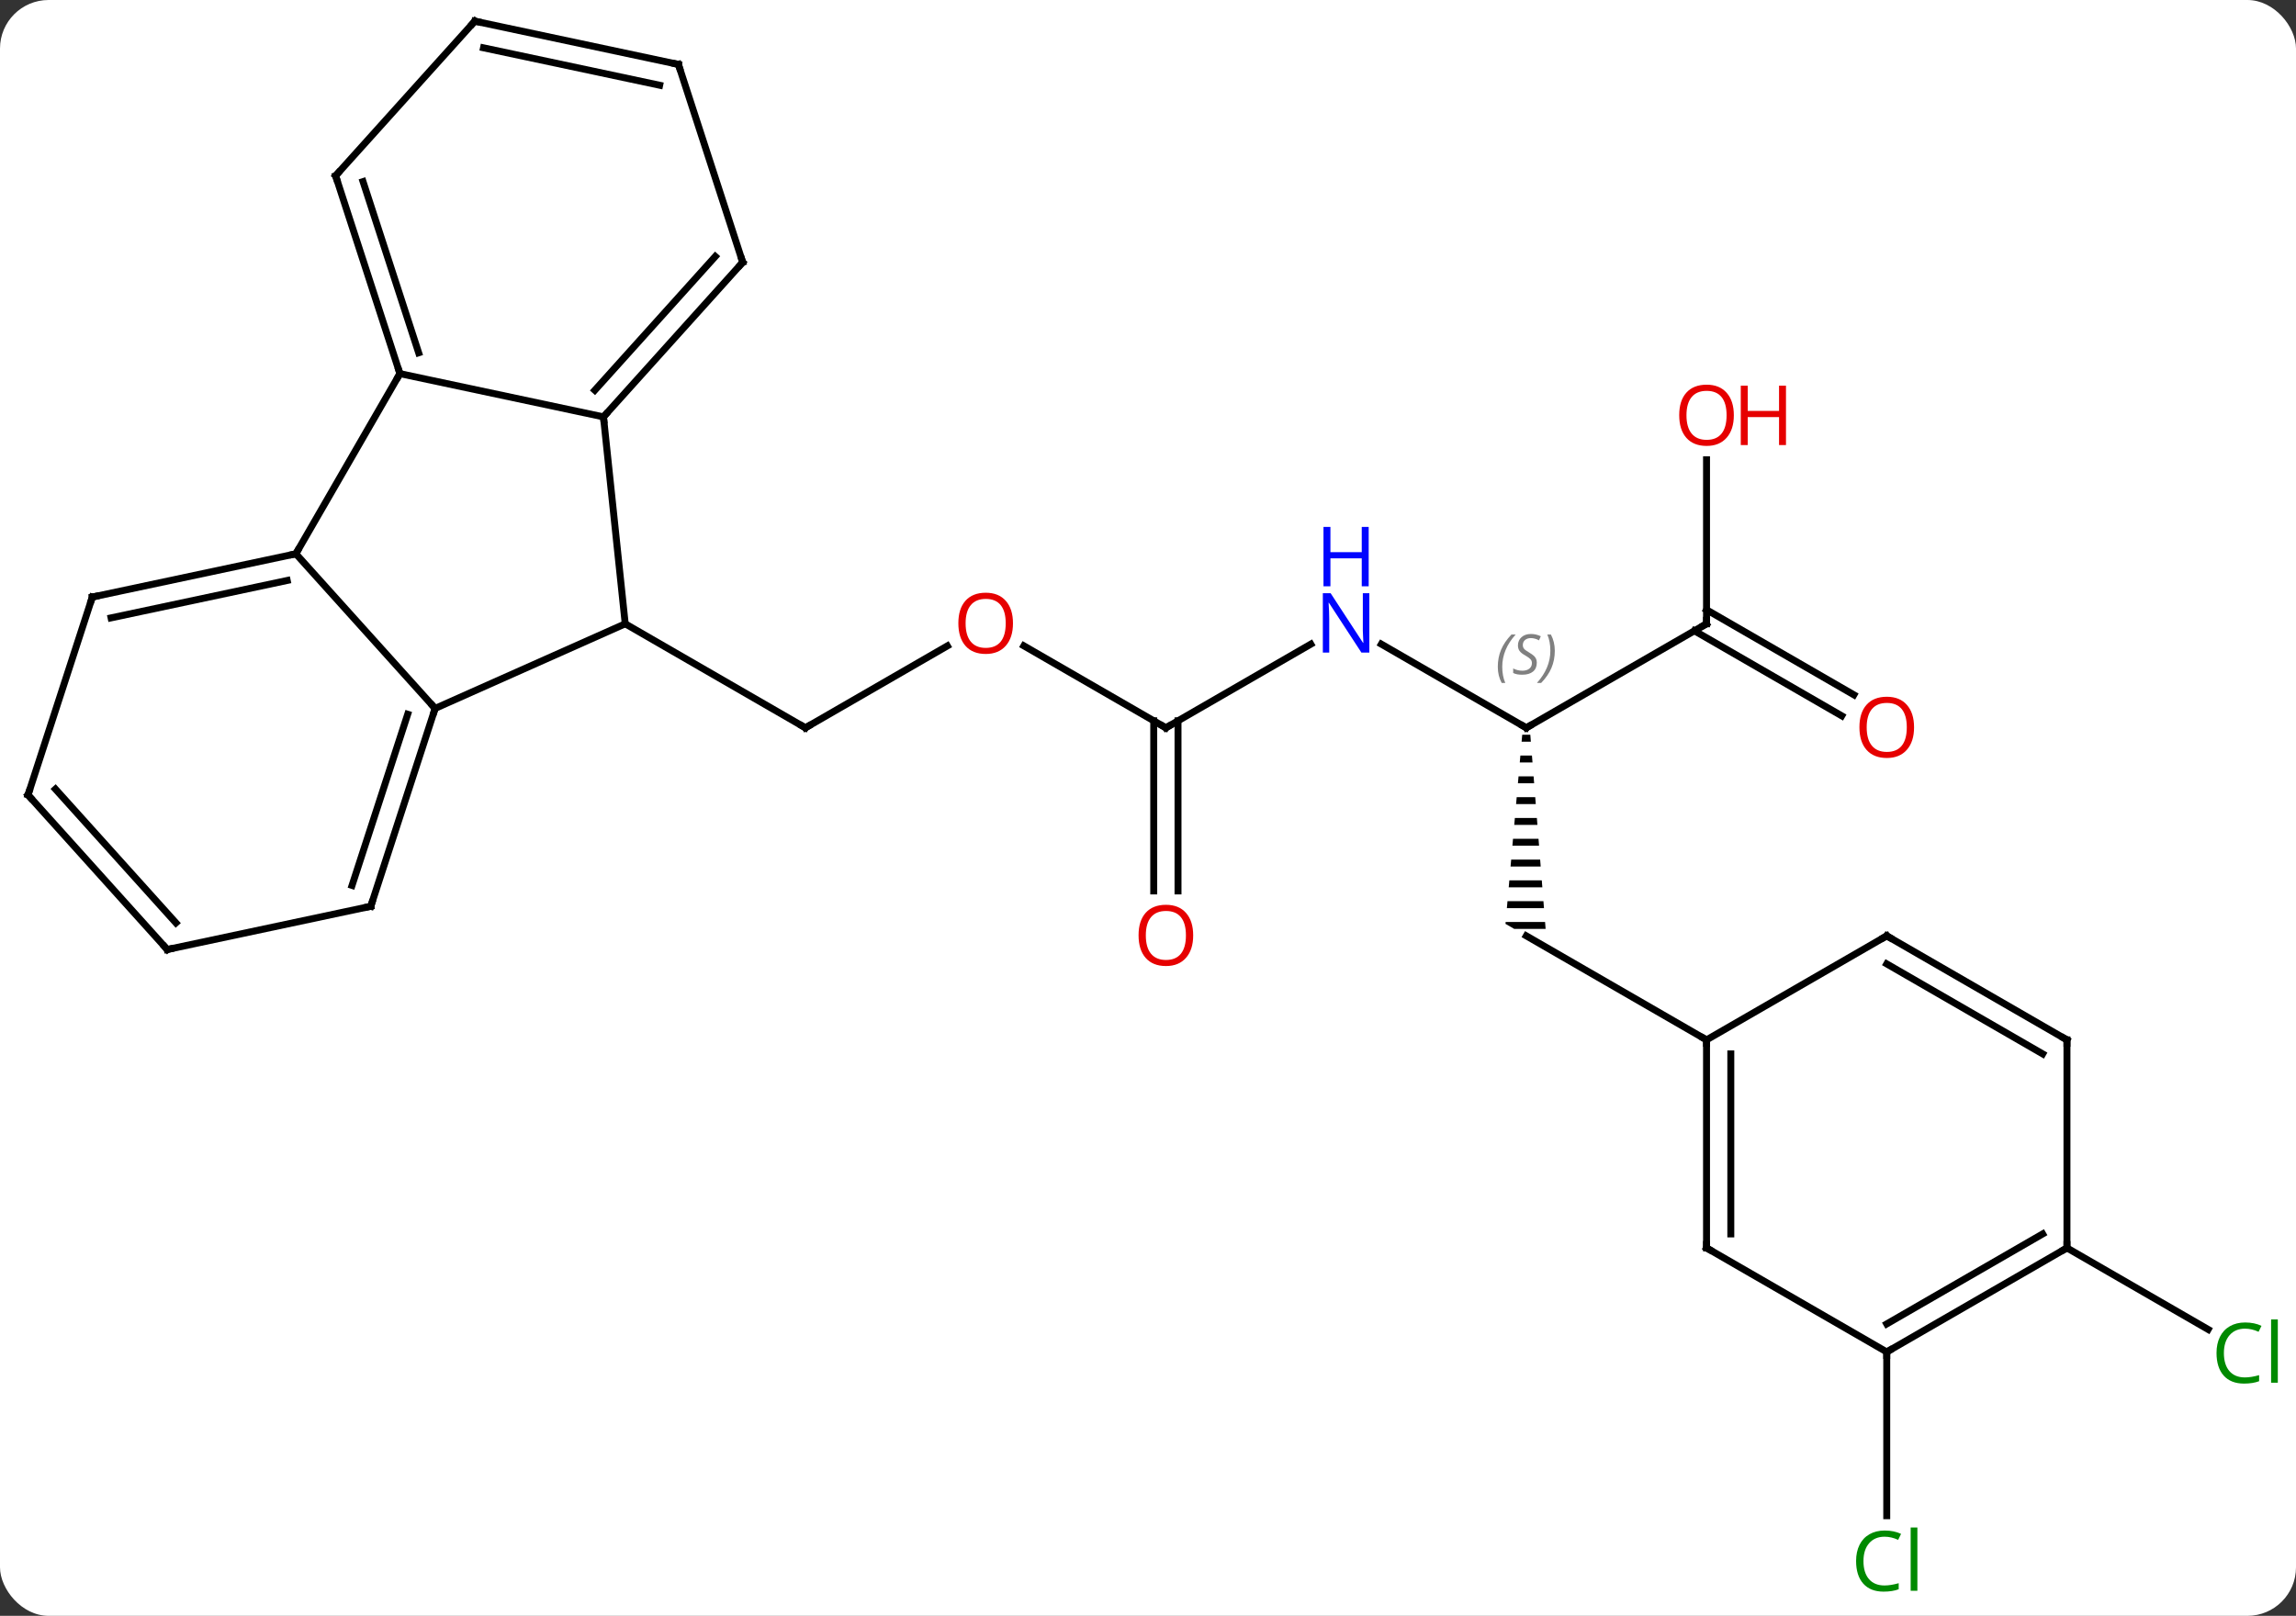 <svg width="331" viewBox="0 0 331 233" style="fill-opacity:1; color-rendering:auto; color-interpolation:auto; text-rendering:auto; stroke:black; stroke-linecap:square; stroke-miterlimit:10; shape-rendering:auto; stroke-opacity:1; fill:black; stroke-dasharray:none; font-weight:normal; stroke-width:1; font-family:'Open Sans'; font-style:normal; stroke-linejoin:miter; font-size:12; stroke-dashoffset:0; image-rendering:auto;" height="233" class="cas-substance-image" xmlns:xlink="http://www.w3.org/1999/xlink" xmlns="http://www.w3.org/2000/svg"><rect x="0" y="0" width="331" height="233" fill="#333333" stroke="none"/><svg class="cas-substance-single-component"><rect y="0" x="0" width="331" stroke="none" ry="7" rx="7" height="233" fill="white" class="cas-substance-group"/><svg y="0" x="0" width="331" viewBox="0 0 331 233" style="fill:black;" height="233" class="cas-substance-single-component-image"><svg><g><g transform="translate(164,114)" style="text-rendering:geometricPrecision; color-rendering:optimizeQuality; color-interpolation:linearRGB; stroke-linecap:butt; image-rendering:optimizeQuality;"><line y2="-20.862" y1="-9.051" x2="-27.426" x1="-47.886" style="fill:none;"/><line y2="-24.051" y1="-9.051" x2="-73.866" x1="-47.886" style="fill:none;"/><line y2="-9.051" y1="-20.872" x2="4.077" x1="-16.398" style="fill:none;"/><line y2="-21.116" y1="-9.051" x2="24.973" x1="4.077" style="fill:none;"/><line y2="14.472" y1="-10.061" x2="2.327" x1="2.327" style="fill:none;"/><line y2="14.472" y1="-10.061" x2="5.827" x1="5.827" style="fill:none;"/><line y2="-9.051" y1="-21.116" x2="56.037" x1="35.141" style="fill:none;"/><path style="stroke:none;" d="M55.449 -8.051 L55.36 -7.051 L56.695 -7.051 L56.616 -8.051 ZM55.183 -5.051 L55.095 -4.051 L56.931 -4.051 L56.852 -5.051 ZM54.918 -2.051 L54.83 -1.051 L57.167 -1.051 L57.089 -2.051 ZM54.653 0.949 L54.564 1.949 L57.404 1.949 L57.325 0.949 ZM54.387 3.949 L54.299 4.949 L57.64 4.949 L57.561 3.949 ZM54.122 6.949 L54.033 7.949 L57.876 7.949 L57.798 6.949 ZM53.857 9.949 L53.768 10.949 L58.113 10.949 L58.034 9.949 ZM53.591 12.949 L53.503 13.949 L58.349 13.949 L58.27 12.949 ZM53.326 15.949 L53.238 16.949 L58.585 16.949 L58.507 15.949 ZM53.061 18.949 L53.037 19.217 L54.305 19.949 L58.822 19.949 L58.743 18.949 Z"/><line y2="-24.051" y1="-9.051" x2="82.02" x1="56.037" style="fill:none;"/><line y2="35.949" y1="20.949" x2="82.02" x1="56.037" style="fill:none;"/><line y2="-47.699" y1="-24.051" x2="82.02" x1="82.02" style="fill:none;"/><line y2="-10.777" y1="-23.041" x2="101.511" x1="80.27" style="fill:none;"/><line y2="-13.808" y1="-26.072" x2="103.261" x1="82.02" style="fill:none;"/><line y2="80.949" y1="104.563" x2="108" x1="108" style="fill:none;"/><line y2="65.949" y1="77.702" x2="133.98" x1="154.336" style="fill:none;"/><line y2="-11.847" y1="-24.051" x2="-101.271" x1="-73.866" style="fill:none;"/><line y2="-53.886" y1="-24.051" x2="-77.001" x1="-73.866" style="fill:none;"/><line y2="-34.143" y1="-11.847" x2="-121.347" x1="-101.271" style="fill:none;"/><line y2="16.683" y1="-11.847" x2="-110.544" x1="-101.271" style="fill:none;"/><line y2="13.679" y1="-11.007" x2="-113.248" x1="-105.224" style="fill:none;"/><line y2="-60.123" y1="-53.886" x2="-106.347" x1="-77.001" style="fill:none;"/><line y2="-76.179" y1="-53.886" x2="-56.928" x1="-77.001" style="fill:none;"/><line y2="-77.019" y1="-57.73" x2="-60.881" x1="-78.25" style="fill:none;"/><line y2="-60.123" y1="-34.143" x2="-106.347" x1="-121.347" style="fill:none;"/><line y2="-27.906" y1="-34.143" x2="-150.69" x1="-121.347" style="fill:none;"/><line y2="-24.903" y1="-30.299" x2="-147.986" x1="-122.596" style="fill:none;"/><line y2="22.92" y1="16.683" x2="-139.887" x1="-110.544" style="fill:none;"/><line y2="-88.656" y1="-60.123" x2="-115.617" x1="-106.347" style="fill:none;"/><line y2="-87.816" y1="-63.126" x2="-111.664" x1="-103.643" style="fill:none;"/><line y2="-104.712" y1="-76.179" x2="-66.198" x1="-56.928" style="fill:none;"/><line y2="0.627" y1="-27.906" x2="-159.96" x1="-150.69" style="fill:none;"/><line y2="0.627" y1="22.92" x2="-159.96" x1="-139.887" style="fill:none;"/><line y2="-0.213" y1="19.076" x2="-156.007" x1="-138.638" style="fill:none;"/><line y2="-110.949" y1="-88.656" x2="-95.544" x1="-115.617" style="fill:none;"/><line y2="-110.949" y1="-104.712" x2="-95.544" x1="-66.198" style="fill:none;"/><line y2="-107.105" y1="-101.709" x2="-94.295" x1="-68.902" style="fill:none;"/><line y2="65.949" y1="35.949" x2="82.02" x1="82.02" style="fill:none;"/><line y2="63.928" y1="37.97" x2="85.52" x1="85.52" style="fill:none;"/><line y2="20.949" y1="35.949" x2="108" x1="82.02" style="fill:none;"/><line y2="80.949" y1="65.949" x2="108" x1="82.02" style="fill:none;"/><line y2="35.949" y1="20.949" x2="133.98" x1="108" style="fill:none;"/><line y2="37.97" y1="24.991" x2="130.48" x1="108" style="fill:none;"/><line y2="65.949" y1="80.949" x2="133.98" x1="108" style="fill:none;"/><line y2="63.928" y1="76.907" x2="130.48" x1="108" style="fill:none;"/><line y2="65.949" y1="35.949" x2="133.98" x1="133.98" style="fill:none;"/><path style="fill:none; stroke-miterlimit:5;" d="M-47.453 -9.301 L-47.886 -9.051 L-48.319 -9.301"/></g><g transform="translate(164,114)" style="stroke-linecap:butt; fill:rgb(230,0,0); text-rendering:geometricPrecision; color-rendering:optimizeQuality; image-rendering:optimizeQuality; font-family:'Open Sans'; stroke:rgb(230,0,0); color-interpolation:linearRGB; stroke-miterlimit:5;"><path style="stroke:none;" d="M-17.965 -24.121 Q-17.965 -22.059 -19.005 -20.879 Q-20.044 -19.699 -21.887 -19.699 Q-23.778 -19.699 -24.809 -20.863 Q-25.84 -22.028 -25.84 -24.137 Q-25.84 -26.231 -24.809 -27.379 Q-23.778 -28.528 -21.887 -28.528 Q-20.028 -28.528 -18.997 -27.356 Q-17.965 -26.184 -17.965 -24.121 ZM-24.794 -24.121 Q-24.794 -22.387 -24.051 -21.481 Q-23.309 -20.574 -21.887 -20.574 Q-20.465 -20.574 -19.739 -21.473 Q-19.012 -22.371 -19.012 -24.121 Q-19.012 -25.856 -19.739 -26.746 Q-20.465 -27.637 -21.887 -27.637 Q-23.309 -27.637 -24.051 -26.738 Q-24.794 -25.84 -24.794 -24.121 Z"/><path style="fill:none; stroke:black;" d="M3.644 -9.301 L4.077 -9.051 L4.51 -9.301"/><path style="fill:rgb(0,5,255); stroke:none;" d="M33.409 -19.895 L32.268 -19.895 L27.58 -27.082 L27.534 -27.082 Q27.627 -25.817 27.627 -24.77 L27.627 -19.895 L26.705 -19.895 L26.705 -28.457 L27.83 -28.457 L32.502 -21.301 L32.549 -21.301 Q32.549 -21.457 32.502 -22.317 Q32.455 -23.176 32.471 -23.551 L32.471 -28.457 L33.409 -28.457 L33.409 -19.895 Z"/><path style="fill:rgb(0,5,255); stroke:none;" d="M33.315 -29.457 L32.315 -29.457 L32.315 -33.489 L27.799 -33.489 L27.799 -29.457 L26.799 -29.457 L26.799 -38.02 L27.799 -38.02 L27.799 -34.379 L32.315 -34.379 L32.315 -38.02 L33.315 -38.02 L33.315 -29.457 Z"/><path style="stroke:none;" d="M8.014 20.879 Q8.014 22.941 6.975 24.121 Q5.936 25.301 4.093 25.301 Q2.202 25.301 1.171 24.137 Q0.14 22.972 0.14 20.863 Q0.14 18.769 1.171 17.621 Q2.202 16.472 4.093 16.472 Q5.952 16.472 6.983 17.644 Q8.014 18.816 8.014 20.879 ZM1.186 20.879 Q1.186 22.613 1.929 23.519 Q2.671 24.426 4.093 24.426 Q5.514 24.426 6.241 23.527 Q6.968 22.629 6.968 20.879 Q6.968 19.144 6.241 18.254 Q5.514 17.363 4.093 17.363 Q2.671 17.363 1.929 18.262 Q1.186 19.16 1.186 20.879 Z"/><path style="fill:none; stroke:black;" d="M55.604 -9.301 L56.037 -9.051 L56.47 -9.301"/></g><g transform="translate(164,114)" style="stroke-linecap:butt; font-size:8.4px; fill:gray; text-rendering:geometricPrecision; image-rendering:optimizeQuality; color-rendering:optimizeQuality; font-family:'Open Sans'; font-style:italic; stroke:gray; color-interpolation:linearRGB; stroke-miterlimit:5;"><path style="stroke:none;" d="M51.929 -17.848 Q51.929 -19.176 52.398 -20.301 Q52.866 -21.426 53.898 -22.504 L54.507 -22.504 Q53.538 -21.442 53.054 -20.27 Q52.569 -19.098 52.569 -17.863 Q52.569 -16.535 53.007 -15.52 L52.491 -15.52 Q51.929 -16.551 51.929 -17.848 ZM57.551 -18.442 Q57.551 -17.613 57.004 -17.16 Q56.458 -16.707 55.458 -16.707 Q55.051 -16.707 54.739 -16.762 Q54.426 -16.817 54.145 -16.957 L54.145 -17.613 Q54.77 -17.285 55.473 -17.285 Q56.098 -17.285 56.473 -17.582 Q56.848 -17.879 56.848 -18.395 Q56.848 -18.707 56.645 -18.934 Q56.442 -19.16 55.879 -19.488 Q55.286 -19.817 55.059 -20.145 Q54.833 -20.473 54.833 -20.926 Q54.833 -21.66 55.348 -22.121 Q55.864 -22.582 56.708 -22.582 Q57.083 -22.582 57.419 -22.504 Q57.754 -22.426 58.129 -22.254 L57.864 -21.66 Q57.614 -21.817 57.294 -21.903 Q56.973 -21.988 56.708 -21.988 Q56.176 -21.988 55.856 -21.715 Q55.536 -21.442 55.536 -20.973 Q55.536 -20.77 55.606 -20.621 Q55.676 -20.473 55.817 -20.34 Q55.958 -20.207 56.379 -19.957 Q56.942 -19.613 57.145 -19.418 Q57.348 -19.223 57.45 -18.988 Q57.551 -18.754 57.551 -18.442 ZM60.146 -20.16 Q60.146 -18.832 59.669 -17.699 Q59.193 -16.567 58.177 -15.52 L57.568 -15.52 Q59.505 -17.676 59.505 -20.16 Q59.505 -21.488 59.068 -22.504 L59.583 -22.504 Q60.146 -21.442 60.146 -20.16 Z"/><path style="fill:none; stroke:black;" d="M81.587 -23.801 L82.02 -24.051 L82.02 -24.551"/></g><g transform="translate(164,114)" style="stroke-linecap:butt; fill:rgb(230,0,0); text-rendering:geometricPrecision; color-rendering:optimizeQuality; image-rendering:optimizeQuality; font-family:'Open Sans'; stroke:rgb(230,0,0); color-interpolation:linearRGB; stroke-miterlimit:5;"><path style="stroke:none;" d="M85.957 -54.121 Q85.957 -52.059 84.918 -50.879 Q83.879 -49.699 82.036 -49.699 Q80.145 -49.699 79.114 -50.864 Q78.082 -52.028 78.082 -54.137 Q78.082 -56.231 79.114 -57.379 Q80.145 -58.528 82.036 -58.528 Q83.895 -58.528 84.926 -57.356 Q85.957 -56.184 85.957 -54.121 ZM79.129 -54.121 Q79.129 -52.387 79.872 -51.481 Q80.614 -50.574 82.036 -50.574 Q83.457 -50.574 84.184 -51.473 Q84.911 -52.371 84.911 -54.121 Q84.911 -55.856 84.184 -56.746 Q83.457 -57.637 82.036 -57.637 Q80.614 -57.637 79.872 -56.739 Q79.129 -55.84 79.129 -54.121 Z"/><path style="stroke:none;" d="M93.473 -49.824 L92.473 -49.824 L92.473 -53.856 L87.957 -53.856 L87.957 -49.824 L86.957 -49.824 L86.957 -58.387 L87.957 -58.387 L87.957 -54.746 L92.473 -54.746 L92.473 -58.387 L93.473 -58.387 L93.473 -49.824 Z"/><path style="stroke:none;" d="M111.938 -9.121 Q111.938 -7.059 110.898 -5.879 Q109.859 -4.699 108.016 -4.699 Q106.125 -4.699 105.094 -5.864 Q104.062 -7.028 104.062 -9.137 Q104.062 -11.231 105.094 -12.379 Q106.125 -13.528 108.016 -13.528 Q109.875 -13.528 110.906 -12.356 Q111.938 -11.184 111.938 -9.121 ZM105.109 -9.121 Q105.109 -7.387 105.852 -6.481 Q106.594 -5.574 108.016 -5.574 Q109.438 -5.574 110.164 -6.473 Q110.891 -7.371 110.891 -9.121 Q110.891 -10.856 110.164 -11.746 Q109.438 -12.637 108.016 -12.637 Q106.594 -12.637 105.852 -11.739 Q105.109 -10.84 105.109 -9.121 Z"/><path style="fill:rgb(0,138,0); stroke:none;" d="M107.691 107.59 Q106.285 107.59 105.465 108.527 Q104.644 109.465 104.644 111.105 Q104.644 112.777 105.434 113.699 Q106.223 114.621 107.676 114.621 Q108.582 114.621 109.723 114.293 L109.723 115.168 Q108.832 115.511 107.535 115.511 Q105.644 115.511 104.613 114.355 Q103.582 113.199 103.582 111.09 Q103.582 109.761 104.074 108.769 Q104.566 107.777 105.504 107.238 Q106.441 106.699 107.707 106.699 Q109.051 106.699 110.066 107.183 L109.644 108.043 Q108.66 107.59 107.691 107.59 ZM112.418 115.386 L111.449 115.386 L111.449 106.261 L112.418 106.261 L112.418 115.386 Z"/><path style="fill:rgb(0,138,0); stroke:none;" d="M159.651 77.59 Q158.245 77.59 157.425 78.527 Q156.605 79.465 156.605 81.105 Q156.605 82.777 157.394 83.699 Q158.183 84.621 159.636 84.621 Q160.542 84.621 161.683 84.293 L161.683 85.168 Q160.792 85.511 159.495 85.511 Q157.605 85.511 156.573 84.355 Q155.542 83.199 155.542 81.09 Q155.542 79.761 156.034 78.769 Q156.526 77.777 157.464 77.238 Q158.401 76.699 159.667 76.699 Q161.011 76.699 162.026 77.183 L161.605 78.043 Q160.62 77.59 159.651 77.59 ZM164.378 85.386 L163.409 85.386 L163.409 76.261 L164.378 76.261 L164.378 85.386 Z"/><path style="fill:none; stroke:black;" d="M-101.426 -11.371 L-101.271 -11.847 L-101.606 -12.219"/><path style="fill:none; stroke:black;" d="M-76.666 -54.258 L-77.001 -53.886 L-76.949 -53.389"/><path style="fill:none; stroke:black;" d="M-121.836 -34.039 L-121.347 -34.143 L-121.097 -34.576"/><path style="fill:none; stroke:black;" d="M-110.389 16.207 L-110.544 16.683 L-111.033 16.787"/><path style="fill:none; stroke:black;" d="M-106.501 -60.599 L-106.347 -60.123 L-106.597 -59.69"/><path style="fill:none; stroke:black;" d="M-57.263 -75.807 L-56.928 -76.179 L-57.083 -76.654"/><path style="fill:none; stroke:black;" d="M-150.201 -28.01 L-150.69 -27.906 L-150.845 -27.43"/><path style="fill:none; stroke:black;" d="M-139.398 22.816 L-139.887 22.92 L-140.222 22.548"/><path style="fill:none; stroke:black;" d="M-115.463 -88.18 L-115.617 -88.656 L-115.282 -89.028"/><path style="fill:none; stroke:black;" d="M-66.043 -104.237 L-66.198 -104.712 L-66.687 -104.816"/><path style="fill:none; stroke:black;" d="M-159.805 0.151 L-159.96 0.627 L-159.625 0.999"/><path style="fill:none; stroke:black;" d="M-95.879 -110.577 L-95.544 -110.949 L-95.055 -110.845"/><path style="fill:none; stroke:black;" d="M82.02 36.449 L82.02 35.949 L81.587 35.699"/><path style="fill:none; stroke:black;" d="M82.02 65.449 L82.02 65.949 L82.453 66.199"/><path style="fill:none; stroke:black;" d="M107.567 21.199 L108 20.949 L108.433 21.199"/><path style="fill:none; stroke:black;" d="M108.433 80.699 L108 80.949 L108 81.449"/><path style="fill:none; stroke:black;" d="M133.547 35.699 L133.98 35.949 L133.98 36.449"/><path style="fill:none; stroke:black;" d="M133.547 66.199 L133.98 65.949 L133.98 65.449"/></g></g></svg></svg></svg></svg>